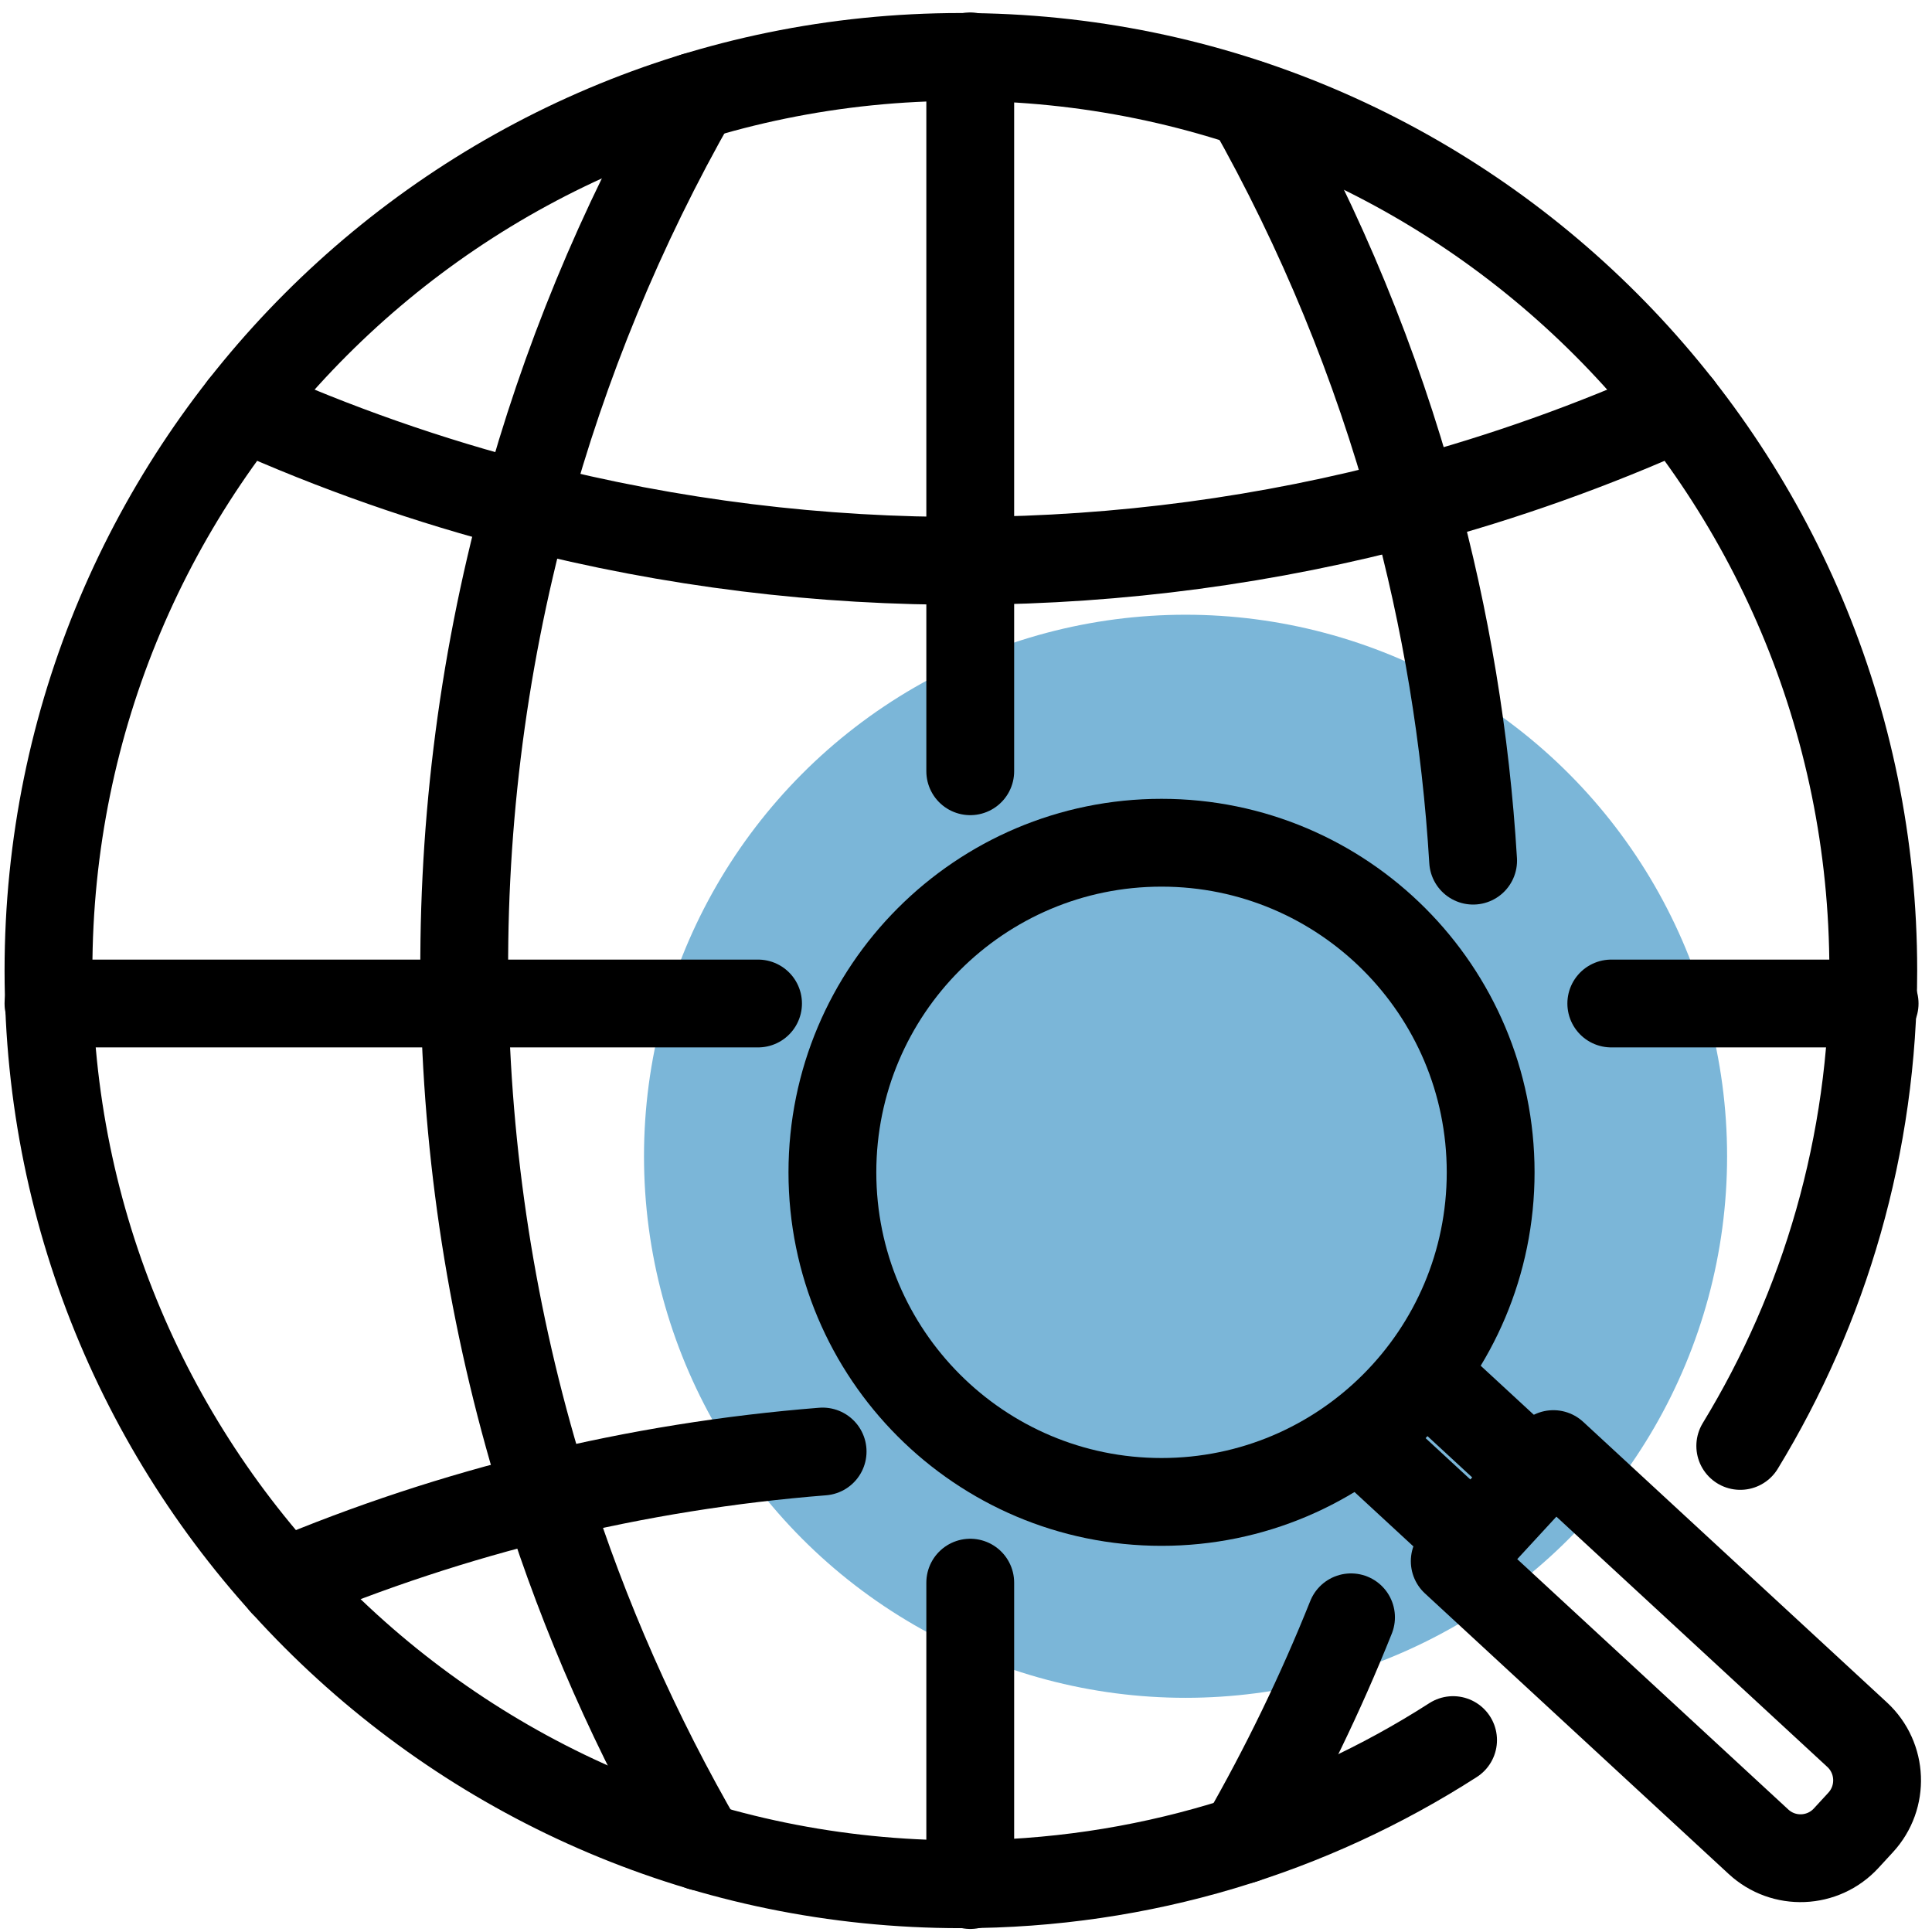 <svg width="66" height="66" viewBox="0 0 66 66" fill="none" xmlns="http://www.w3.org/2000/svg">
<circle cx="40.5" cy="39.5" r="18.5" fill="#7BB6D8"/>
<path d="M49.639 59.444C44.788 62.56 39.018 64.369 32.825 64.369C15.61 64.369 1.656 50.394 1.656 33.157C1.656 15.921 15.613 1.945 32.825 1.945C50.038 1.945 63.994 15.921 63.994 33.157C63.994 39.106 62.332 44.666 59.45 49.395" stroke="black" stroke-width="3" stroke-linecap="round" stroke-linejoin="round"/>
<path d="M25.896 34.281H1.656" stroke="black" stroke-width="3" stroke-linecap="round" stroke-linejoin="round"/>
<path d="M64.04 34.281H55.044" stroke="black" stroke-width="3" stroke-linecap="round" stroke-linejoin="round"/>
<path d="M57.349 13.891C54.401 15.223 51.371 16.298 48.291 17.123C43.333 18.456 38.242 19.13 33.145 19.159C28.04 19.187 22.938 18.561 17.957 17.279H17.954C14.67 16.434 11.439 15.308 8.302 13.891" stroke="black" stroke-width="3" stroke-linecap="round" stroke-linejoin="round"/>
<path d="M50.324 29.401C50.075 25.267 49.398 21.153 48.291 17.127C47.008 12.443 45.143 7.883 42.693 3.551" stroke="black" stroke-width="3" stroke-linecap="round" stroke-linejoin="round"/>
<path d="M42.472 62.846C43.887 60.382 45.116 57.844 46.153 55.25" stroke="black" stroke-width="3" stroke-linecap="round" stroke-linejoin="round"/>
<path d="M23.959 63.091C21.731 59.255 19.961 55.231 18.656 51.1C16.923 45.625 15.994 39.957 15.873 34.278C15.748 28.565 16.442 22.837 17.954 17.277H17.957C19.265 12.448 21.193 7.747 23.736 3.293" stroke="black" stroke-width="3" stroke-linecap="round" stroke-linejoin="round"/>
<path d="M28.102 49.586C24.928 49.838 21.768 50.343 18.656 51.103C15.61 51.846 12.606 52.832 9.681 54.069" stroke="black" stroke-width="3" stroke-linecap="round" stroke-linejoin="round"/>
<path d="M33.145 26.347V1.926" stroke="black" stroke-width="3" stroke-linecap="round" stroke-linejoin="round"/>
<path d="M33.145 64.396V54.066" stroke="black" stroke-width="3" stroke-linecap="round" stroke-linejoin="round"/>
<path d="M49.696 53.332L53.066 49.674L63.443 59.26C64.302 60.054 64.356 61.396 63.563 62.257L63.066 62.797C62.273 63.657 60.933 63.712 60.073 62.917L49.696 53.332Z" stroke="black" stroke-width="3" stroke-linecap="round" stroke-linejoin="round"/>
<path d="M48.679 46.939L46.583 49.215L50.331 52.677L52.428 50.401L48.679 46.939Z" stroke="black" stroke-width="3" stroke-linecap="round" stroke-linejoin="round"/>
<path d="M39.679 51.308C45.889 51.308 50.923 46.267 50.923 40.048C50.923 33.83 45.889 28.789 39.679 28.789C33.47 28.789 28.436 33.83 28.436 40.048C28.436 46.267 33.47 51.308 39.679 51.308Z" stroke="black" stroke-width="3" stroke-linecap="round" stroke-linejoin="round"/>
</svg>
